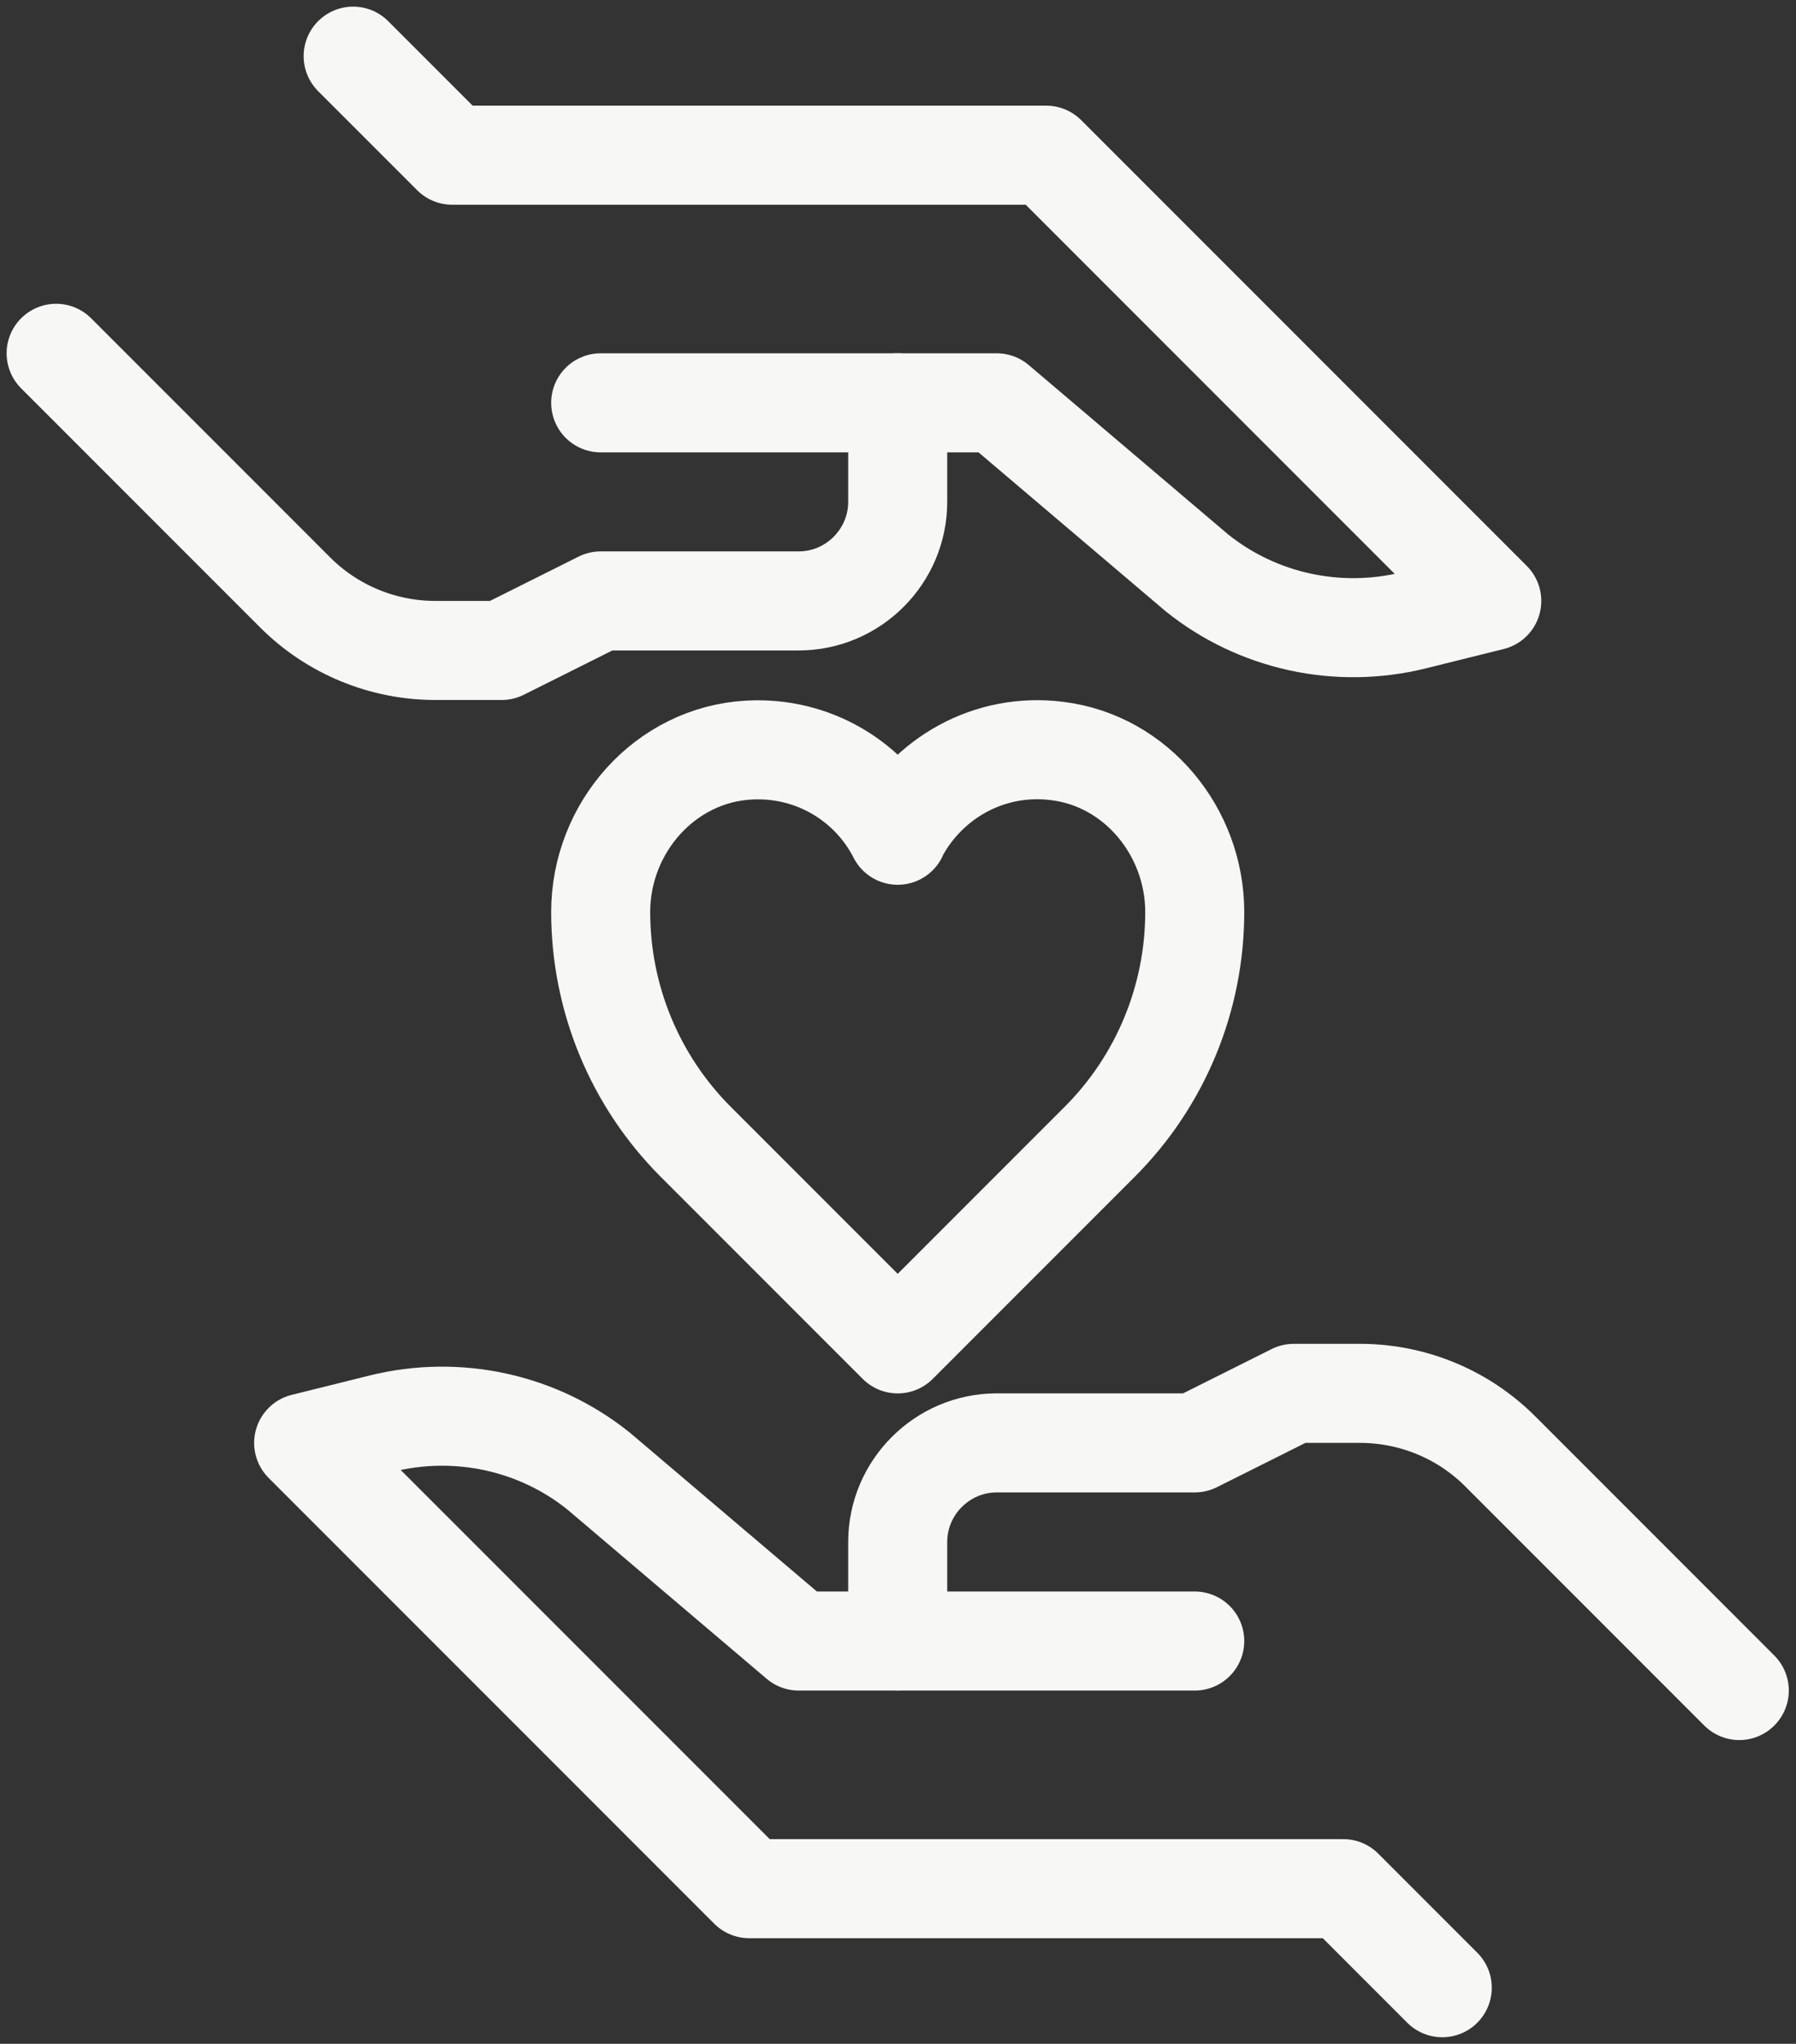 <svg width="160" height="182" viewBox="0 0 160 182" fill="none" xmlns="http://www.w3.org/2000/svg">
<rect x="0" y="0" width="160" height="182" fill="#333333" stroke="none"/>
<path d="M154.948 150.54L133.647 129.238C130.339 125.93 125.841 124.078 121.166 124.078H115.256L106.436 128.488H88.795C83.943 128.488 79.974 132.458 79.974 137.309V146.129" stroke="#F7F7F5" stroke-width="8.821" stroke-linecap="round" stroke-linejoin="round"/>
<path d="M128.487 177.004L119.667 168.183H66.744L27.051 128.491L33.975 126.771C40.723 125.095 47.912 126.639 53.336 131.005L71.154 146.132H106.436" stroke="#F7F7F5" stroke-width="8.821" stroke-linecap="round" stroke-linejoin="round"/>
<path d="M5 31.461L26.302 52.763C29.609 56.07 34.108 57.922 38.783 57.922H44.692L53.513 53.512H71.154C76.005 53.512 79.974 49.543 79.974 44.692V35.871" stroke="#F7F7F5" stroke-width="8.821" stroke-linecap="round" stroke-linejoin="round"/>
<path d="M31.461 5L40.282 13.82H93.205L132.897 53.513L125.973 55.233C119.225 56.909 112.037 55.365 106.612 50.999L88.795 35.872H53.513" stroke="#F7F7F5" stroke-width="8.821" stroke-linecap="round" stroke-linejoin="round"/>
<path d="M79.974 74.334C82.576 69.35 88.089 66.087 94.219 66.88C101.276 67.763 106.436 74.113 106.436 81.214C106.436 88.888 103.393 96.253 97.968 101.677L79.974 119.671L61.98 101.677C56.556 96.253 53.513 88.888 53.513 81.214C53.513 73.716 59.246 67.189 66.743 66.792C72.477 66.484 77.549 69.615 79.974 74.378V74.334Z" stroke="#F7F7F5" stroke-width="8.821" stroke-linecap="round" stroke-linejoin="round"/>
</svg>
